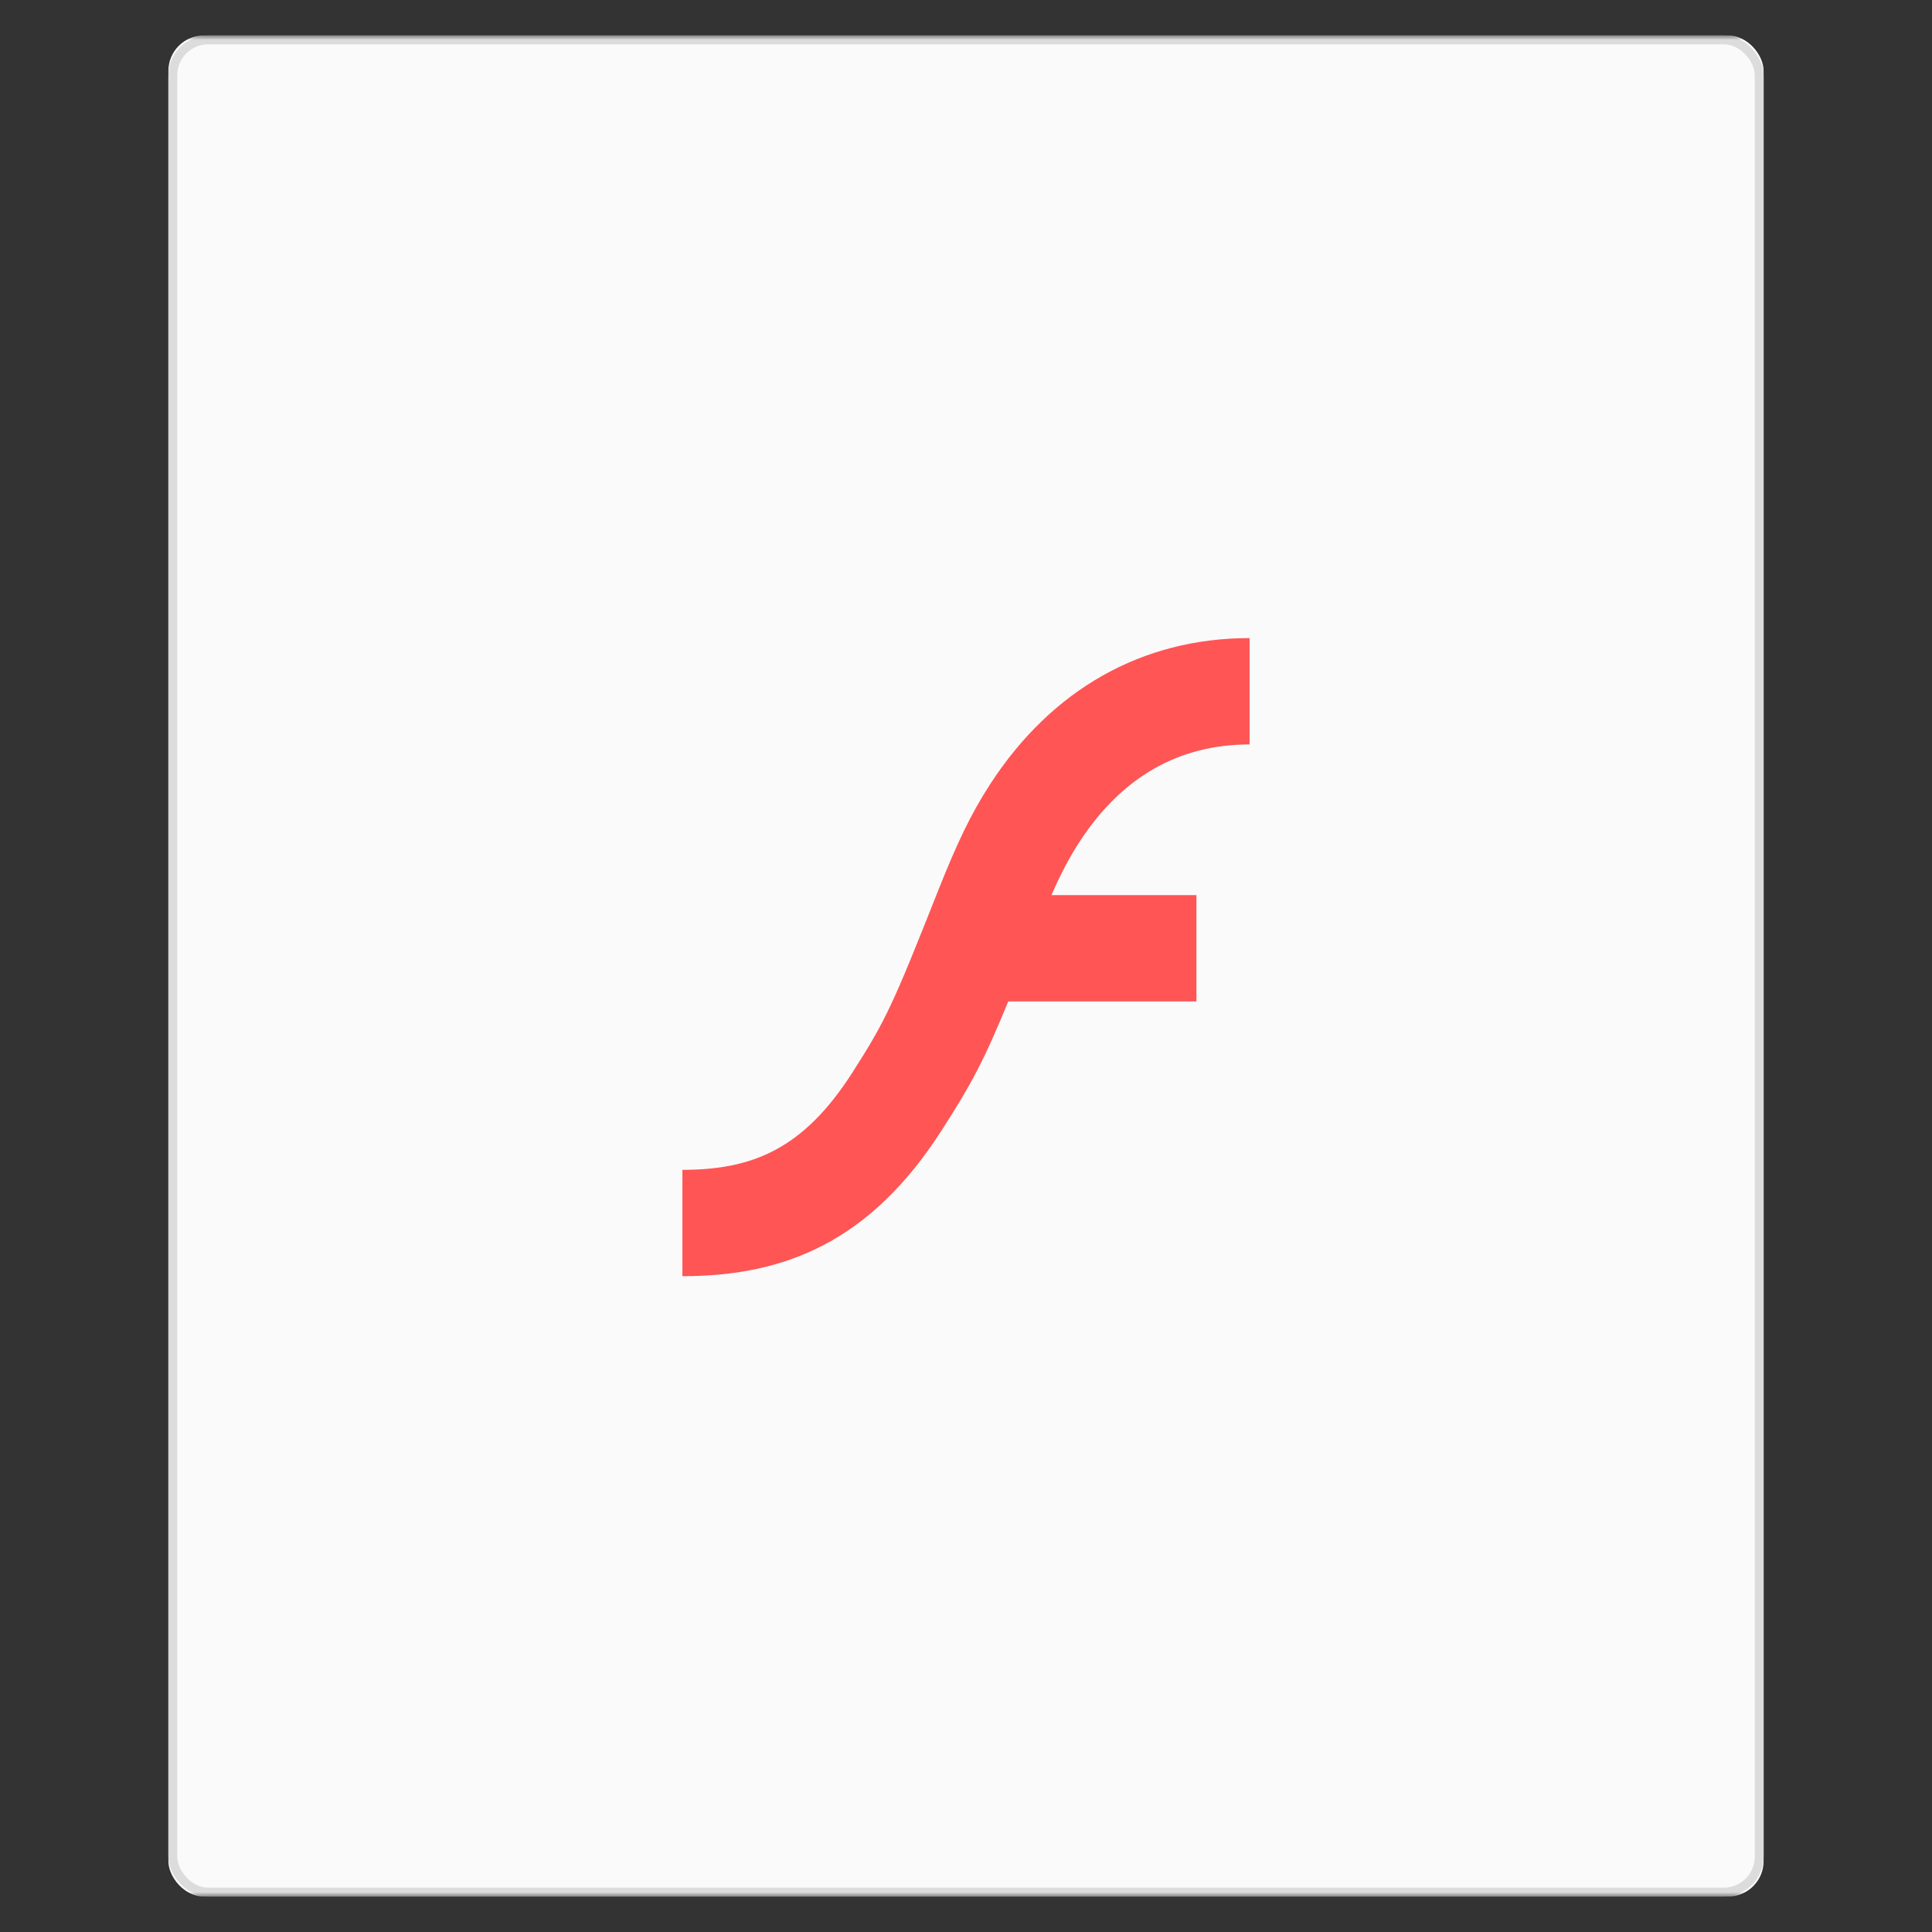 <svg xmlns="http://www.w3.org/2000/svg" xmlns:xlink="http://www.w3.org/1999/xlink" width="218" height="218" viewBox="0 0 218 218"><rect x="0" y="0" width="218" height="218" fill="#333333" stroke="none"/><defs><path id="a" d="M0 0h210v210H0z"/><rect id="c" width="180" height="210" x="15" rx="4"/></defs><g fill="none" fill-rule="evenodd" transform="translate(4 4)"><mask id="b" fill="#fff"><use xlink:href="#a"/></mask><g mask="url(#b)"><use fill="#FAFAFA" xlink:href="#c"/><rect width="179" height="209" x="15.5" y=".5" stroke="#DCDCDC" rx="4"/></g><path fill="#F55" d="M114.64 97H131v12h-21.23c-2.793 6.787-4.163 9.315-7.503 14.524C94.243 136.04 84.657 140 73 140v-12c7.938 0 13.659-2.363 19.165-10.952 3.818-5.956 4.642-7.811 9.65-20.446 2.133-5.38 3.726-8.758 5.94-12.16C114.678 73.804 124.85 68 137 68v12c-7.99 0-14.428 3.674-19.188 10.987-1.132 1.74-2.094 3.565-3.172 6.013z" mask="url(#b)"/></g></svg>